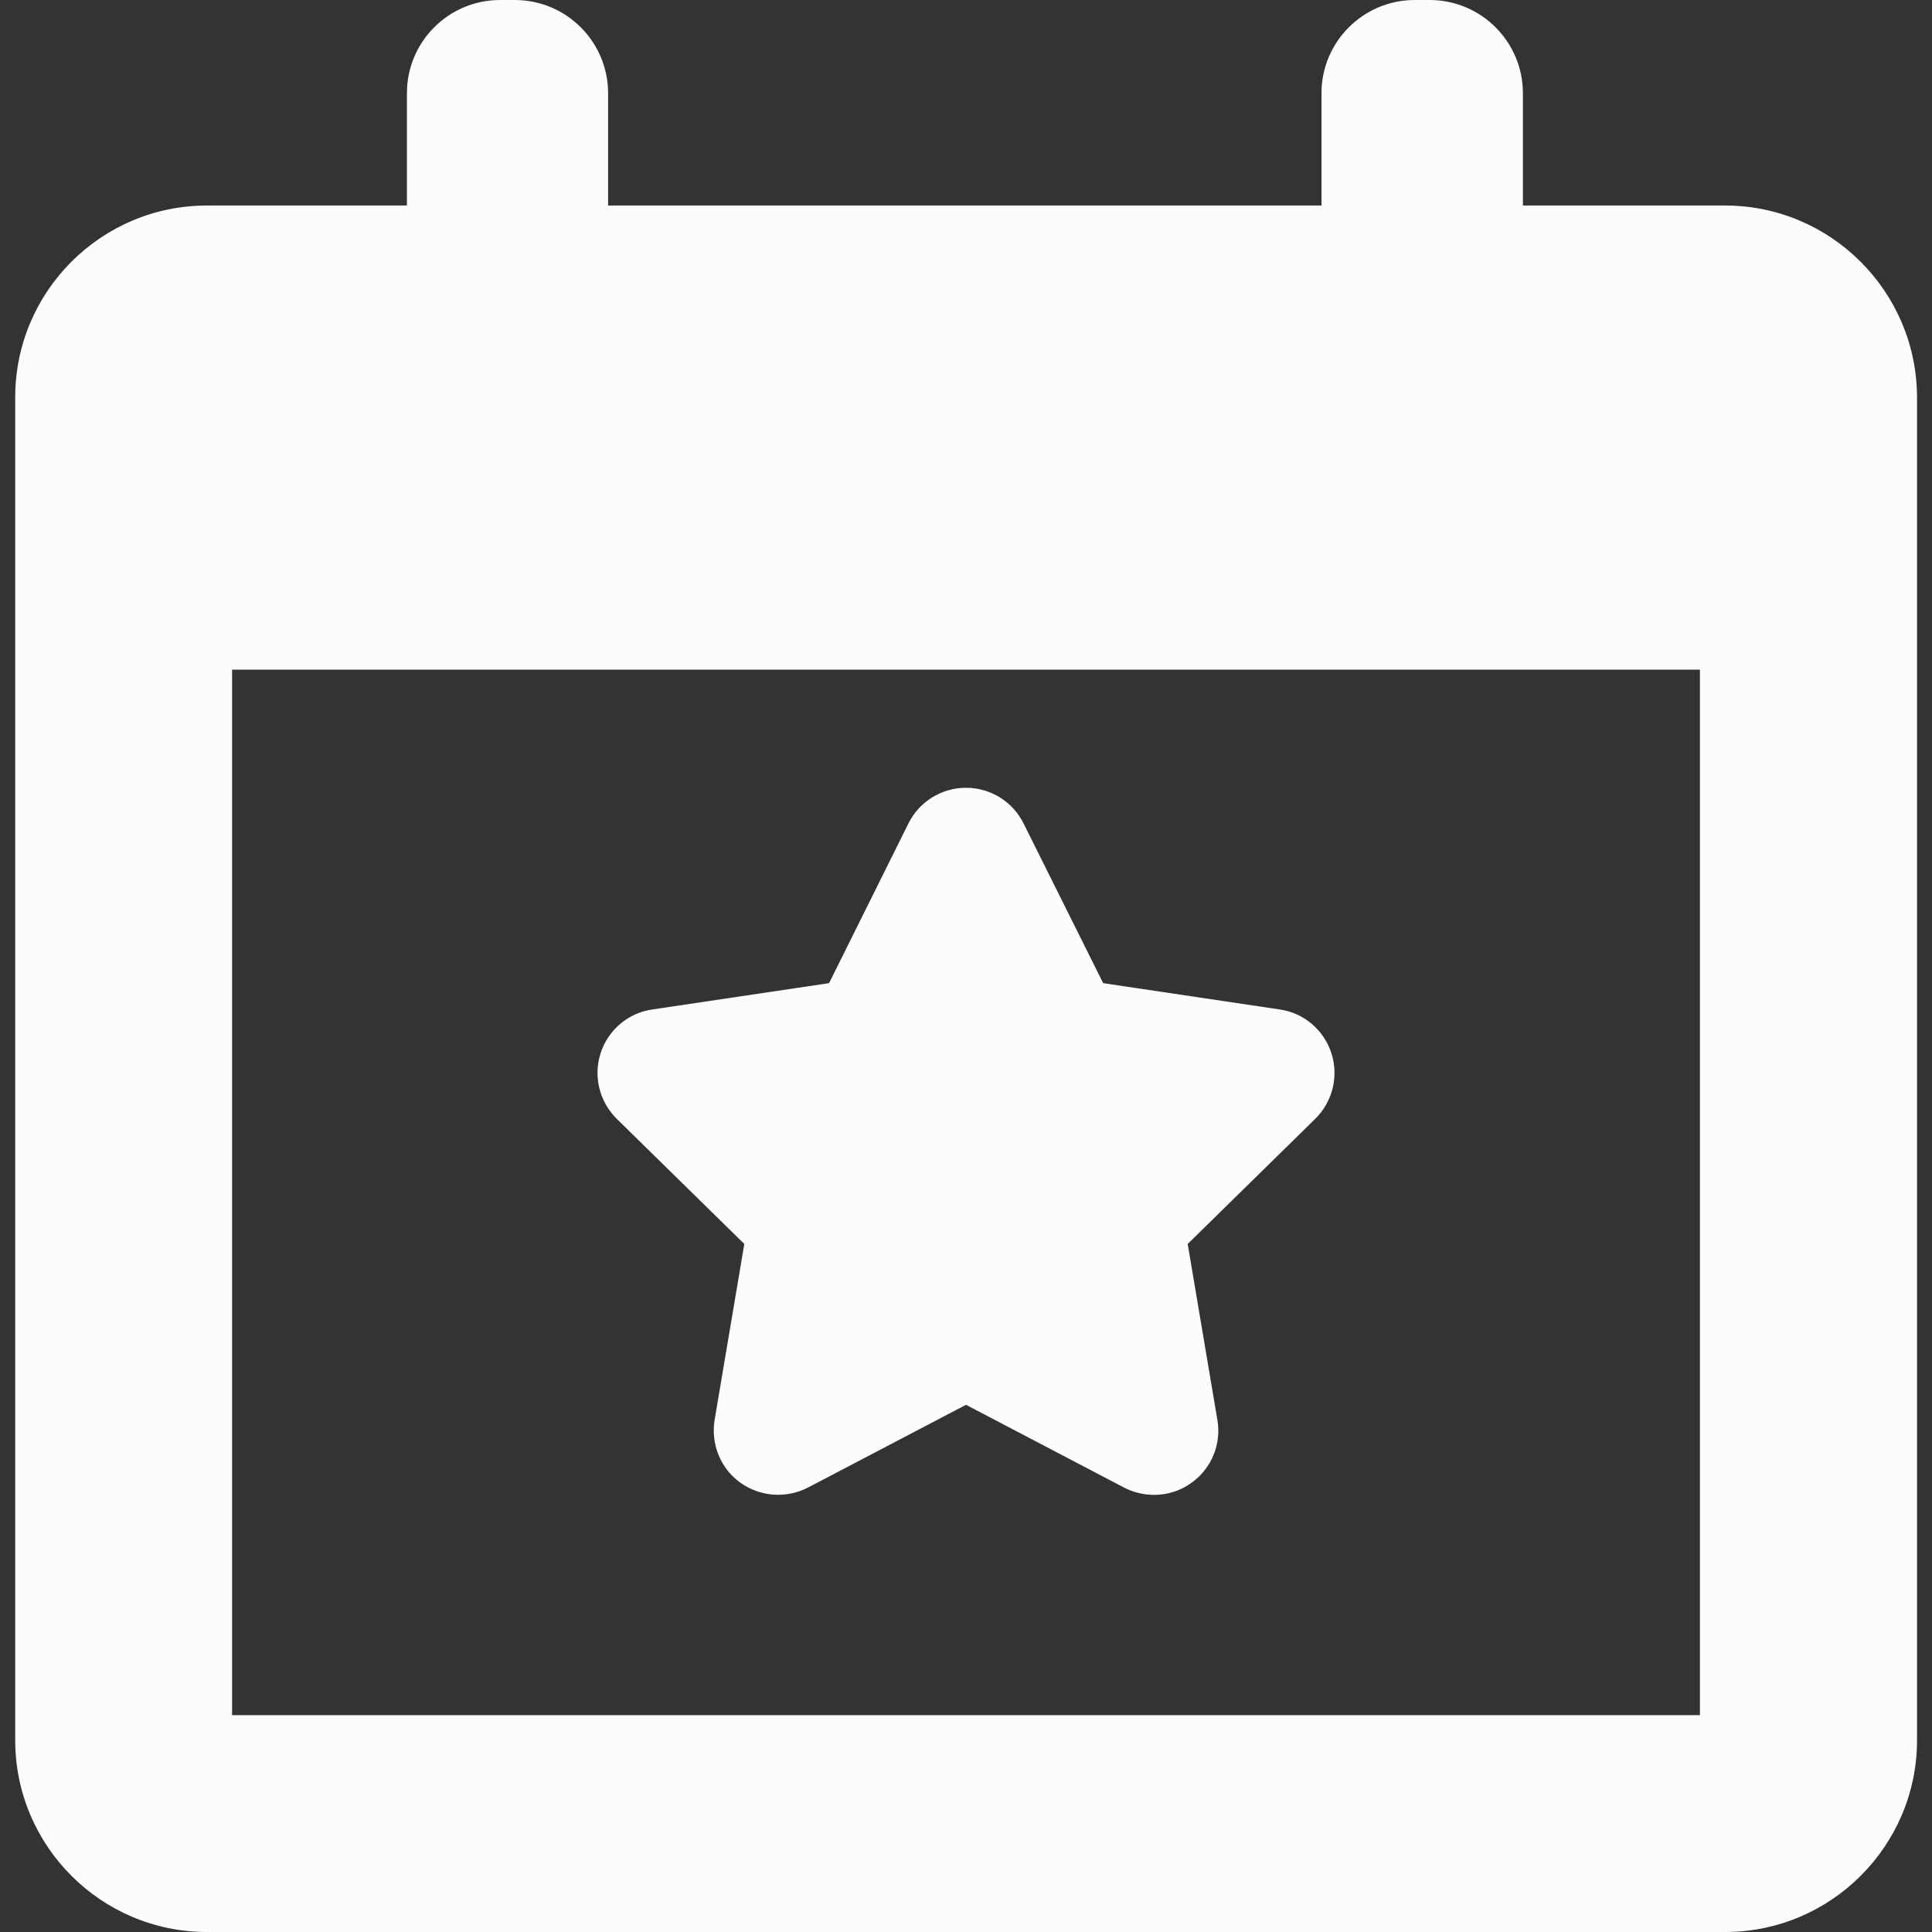 <svg width="8" height="8" viewBox="0 0 8 8" fill="none" xmlns="http://www.w3.org/2000/svg">
<rect x="0" y="0" width="8" height="8" fill="#333333" stroke="none"/>
<g clip-path="url(#clip0)">
<path d="M3.082 5.151L2.959 5.88C2.943 5.979 2.983 6.08 3.065 6.139C3.147 6.198 3.255 6.206 3.345 6.16L4 5.817L4.655 6.16C4.694 6.18 4.737 6.19 4.779 6.19C4.834 6.19 4.889 6.173 4.935 6.139C5.017 6.08 5.058 5.979 5.041 5.88L4.918 5.151L5.446 4.633C5.518 4.562 5.544 4.457 5.513 4.361C5.482 4.265 5.399 4.194 5.299 4.18L4.568 4.071L4.238 3.409C4.193 3.319 4.101 3.262 4 3.262C3.899 3.262 3.807 3.319 3.762 3.409L3.433 4.071L2.701 4.18C2.601 4.194 2.518 4.265 2.487 4.361C2.456 4.457 2.482 4.562 2.554 4.633L3.082 5.151Z" fill="#FBFCFE"/>
<path d="M7.143 0.851H6.306V0.386C6.306 0.173 6.133 6.10352e-05 5.92 6.10352e-05H5.858C5.645 6.10352e-05 5.472 0.173 5.472 0.386V0.851H2.518V0.386C2.518 0.173 2.345 6.10352e-05 2.132 6.10352e-05H2.071C1.857 6.10352e-05 1.685 0.173 1.685 0.386V0.851H0.857C0.419 0.851 0.063 1.207 0.063 1.645V7.206C0.063 7.644 0.419 8 0.857 8H7.143C7.581 8 7.938 7.644 7.938 7.206V1.645C7.937 1.207 7.581 0.851 7.143 0.851ZM7.039 7.102H0.961V2.773H7.039V7.102Z" fill="#FBFCFE"/>
</g>
<defs>
<clipPath id="clip0">
<rect width="8" height="8" fill="white"/>
</clipPath>
</defs>
</svg>
